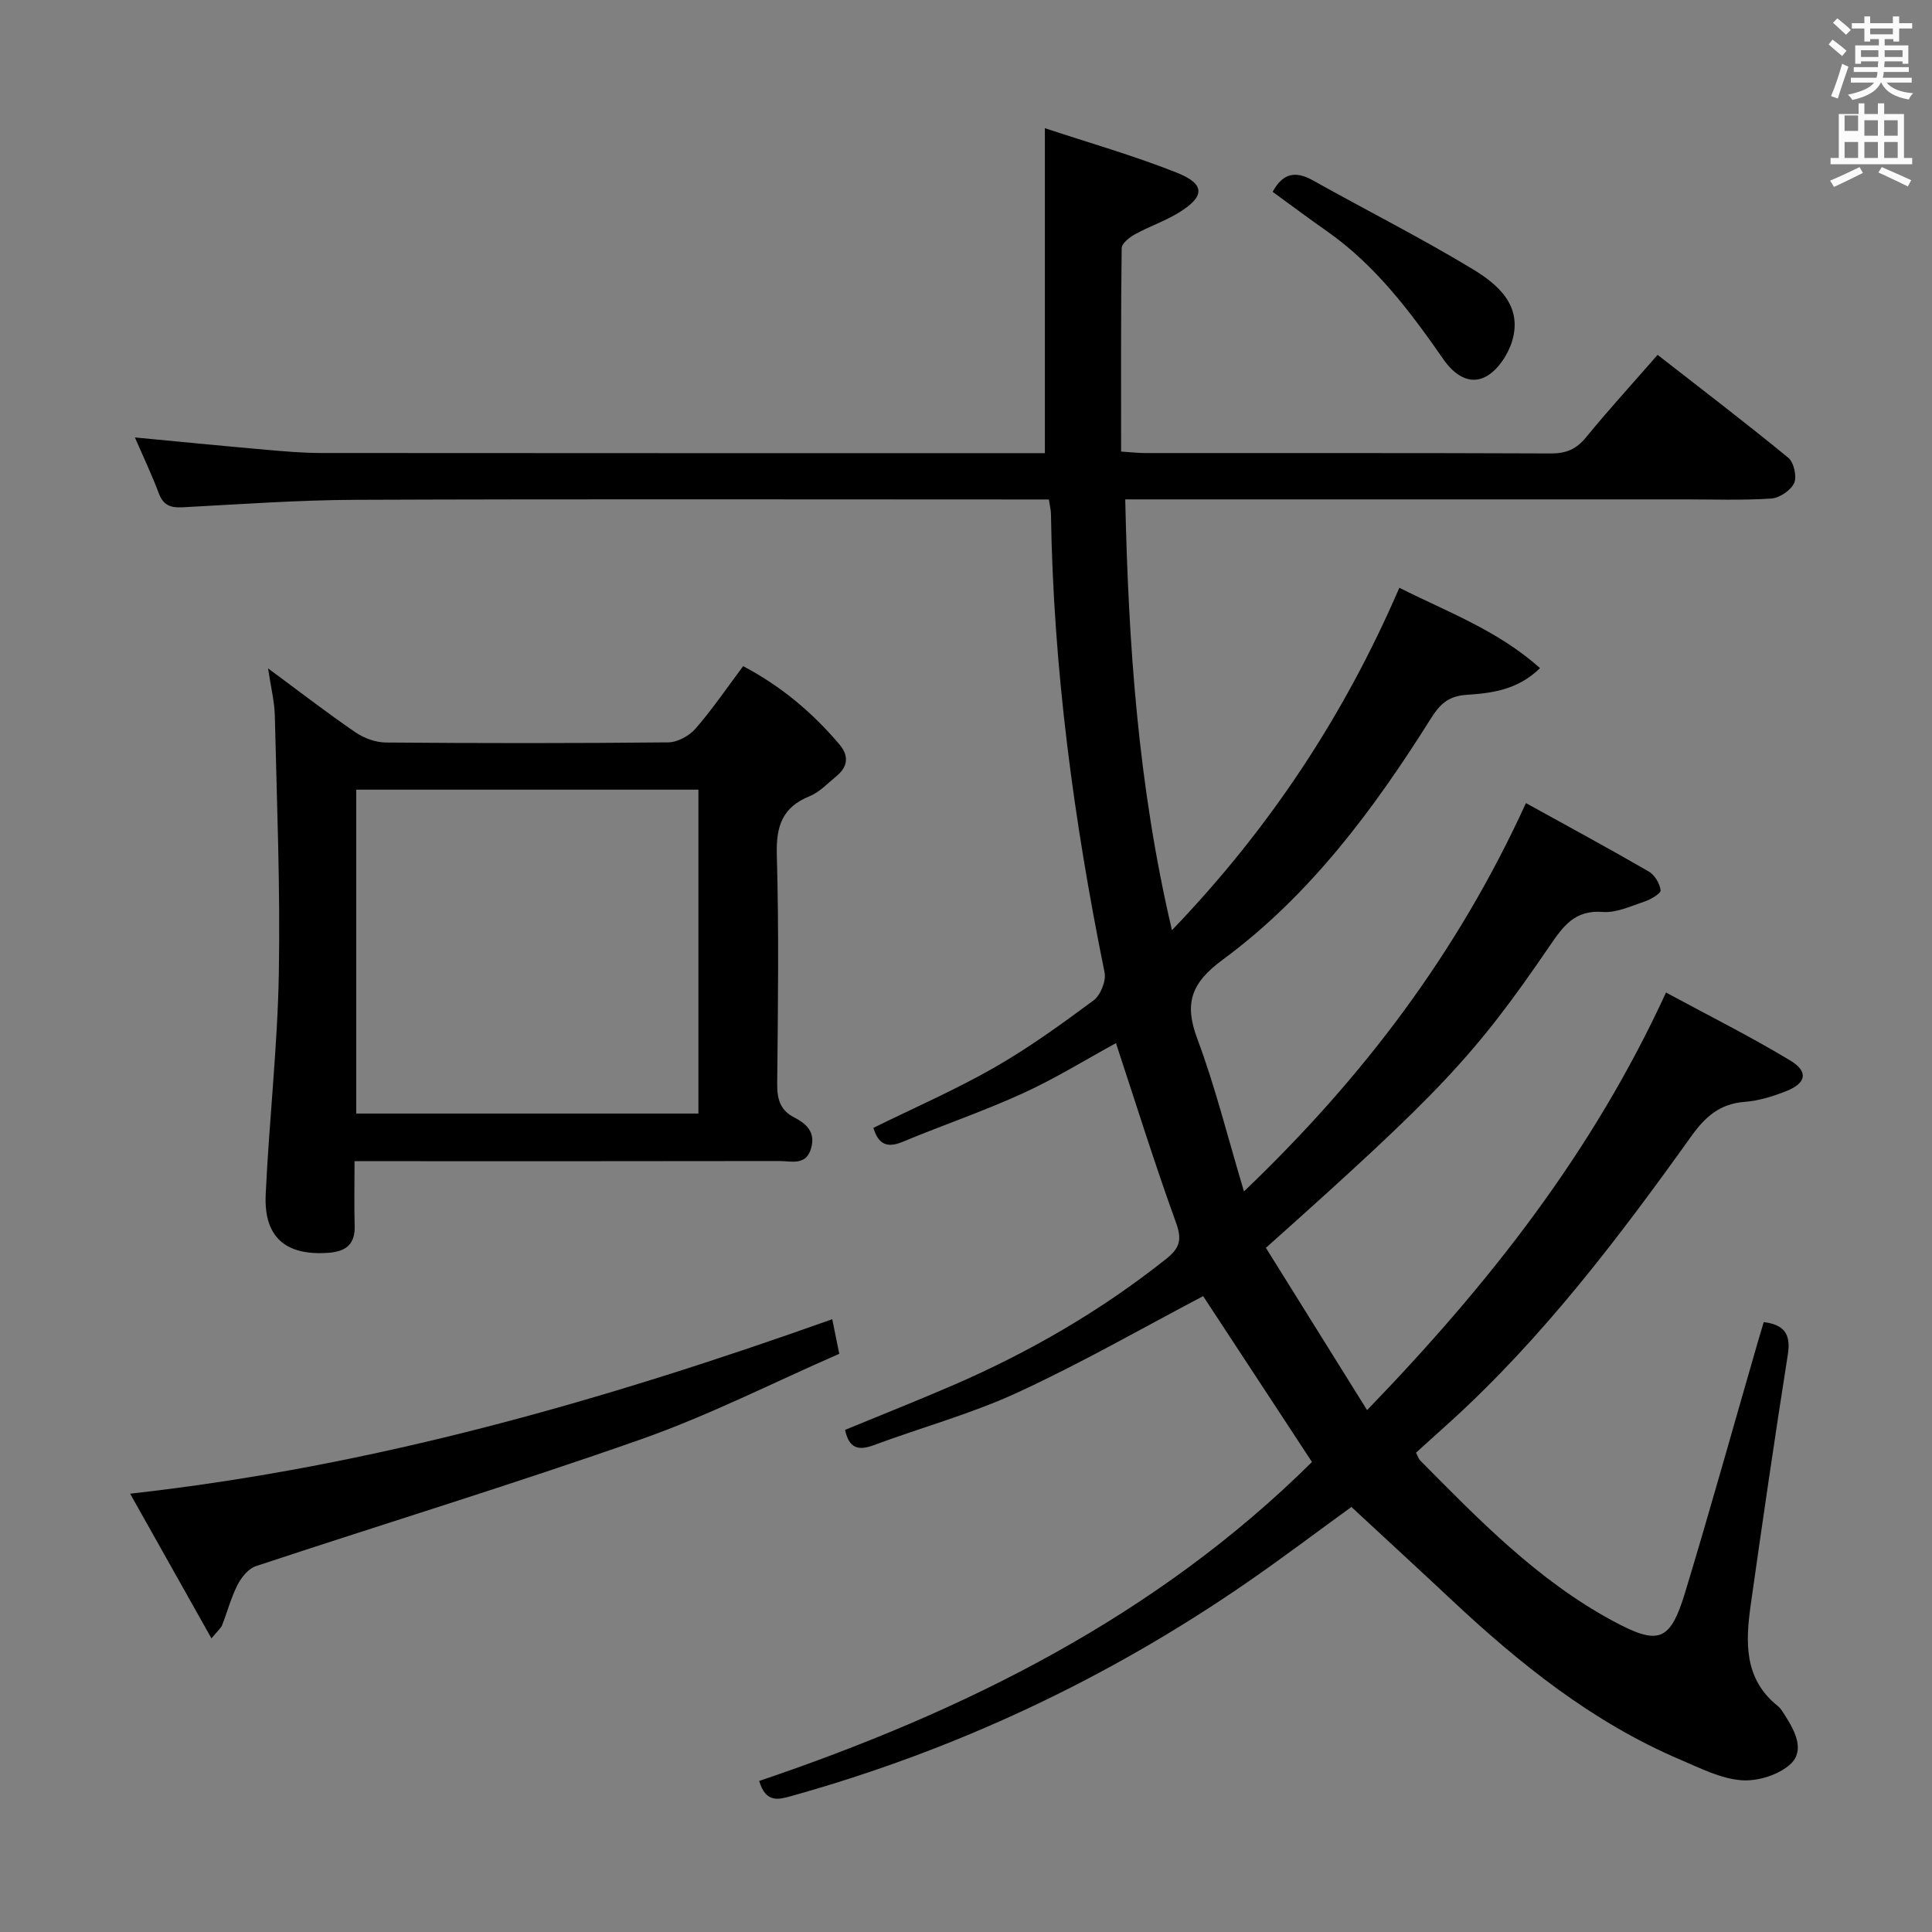<svg enable-background="new 0 0 400 400" viewBox="0 0 400 400" xmlns="http://www.w3.org/2000/svg"><rect x="0" y="0" width="400" height="400" fill="#808080" stroke="none"/><path d="m378.6 9.2.8-1c.9.7 1.9 1.4 2.9 2.3l-.9 1.1c-1.1-.9-2-1.7-2.8-2.4zm.5 10.7c.9-2.1 1.6-4.3 2.3-6.7.4.2.8.4 1.3.6-.7 2.1-1.5 4.3-2.2 6.6zm.4-15.2.9-.9c1 .8 2 1.6 2.8 2.4l-1 1c-1-.9-1.9-1.8-2.7-2.5zm12.5-1.3h1.2v1.4h2.7v1.1h-2.7v2.7h-1.2v-.5h-1.8v1.3h4.9v3.8h-1.2v-.5h-3.7c0 .4-.1.9-.1 1.2h5.1v1h-5.2c0 .5-.1.9-.2 1.2h6v1h-5.2c1.1 1.3 2.9 2 5.5 2.2-.4.4-.7.8-.9 1.3-2.9-.5-4.8-1.6-5.7-3.5h-.1c-.8 1.7-2.7 2.9-5.9 3.6-.2-.4-.6-.8-.9-1.1 2.8-.6 4.6-1.4 5.4-2.5h-4.8v-1h5.3c.1-.3.2-.7.2-1.2h-4.9v-1h5c0-.4 0-.8.1-1.2h-3.6v.5h-1.2v-3.8h4.9v-1.3h-1.8v.5h-1.2v-2.7h-2.6v-1.1h2.6v-1.4h1.2v1.4h4.7v-1.4zm-6.7 8.4h3.6c0-.4 0-.9 0-1.4h-3.6zm1.9-4.7h4.7v-1.2h-4.7zm6.7 3.3h-3.7v1.4h3.7z" fill="#fafbfa"/><path d="m384.7 21.4h1.3v2.2h2.8v-2.2h1.3v2.2h4.1v9.1h1.7v1.3h-16.9v-1.3h1.7v-9.1h4.1v-2.2zm.3 13.2.7 1.2c-1.8.9-3.8 1.9-6 2.9-.2-.4-.5-.8-.8-1.3 2.4-1 4.4-2 6.1-2.8zm-3.1-7.5h2.8v-3.2h-2.8v4.2zm0 5.6h2.8v-3.3h-2.8zm4.1-4.6h2.8v-3.2h-2.8zm0 4.6h2.8v-3.3h-2.8zm3.6 1.9c2.1.9 4.1 1.8 6.1 2.7l-.7 1.3c-2.2-1.1-4.2-2-6.1-2.9zm3.3-9.7h-2.8v3.2h2.8zm-2.8 7.8h2.8v-3.3h-2.8z" fill="#fafbfa"/><g fill="#010000"><path d="m271.63 302.69c-7.79-11.87-15.32-23.35-22.53-34.34-12.43 6.53-25.11 13.81-38.34 19.92-9.6 4.44-19.95 7.25-29.9 10.95-3.18 1.18-5.08.62-5.9-3.18 7.44-3.07 14.98-6.05 22.42-9.27 15.8-6.84 30.57-15.4 44.08-26.14 2.73-2.17 3.32-3.9 2.05-7.41-4.46-12.3-8.35-24.8-12.46-37.25-6.16 3.36-12.53 7.31-19.28 10.39-8.14 3.72-16.64 6.61-24.91 10.05-3.26 1.36-5.03.45-6.03-2.9 8.36-4.12 16.91-7.84 24.96-12.44 7.19-4.11 13.96-9.01 20.62-13.95 1.45-1.07 2.63-4.03 2.28-5.78-6.36-31.34-10.62-62.91-11.1-94.93-.01-.8-.22-1.59-.43-3-1.94 0-3.72 0-5.49 0-46 0-92-.11-138 .07-11.96.05-23.92.92-35.87 1.55-2.46.13-3.99-.4-4.92-2.89-1.45-3.87-3.24-7.62-4.95-11.57 9.25.88 18.21 1.76 27.19 2.55 3.81.34 7.63.67 11.45.67 48.67.04 97.33.03 146 .03h3.76c0-22.39 0-44.29 0-67.28 9.04 3 18.35 5.65 27.31 9.21 5.99 2.38 5.87 4.99.24 8.38-2.83 1.7-6.02 2.79-8.92 4.39-1.13.62-2.71 1.87-2.73 2.85-.18 13.95-.12 27.9-.12 42.12 2.09.14 3.54.31 5 .31 28 .02 56-.04 84 .08 3.13.01 5.23-.86 7.23-3.3 4.63-5.66 9.57-11.06 14.85-17.11 9.15 7.14 18.23 14.06 27.05 21.3 1.16.95 1.83 3.91 1.22 5.24-.71 1.53-3.04 3.1-4.76 3.21-5.97.39-11.99.17-17.99.17-36.33 0-72.67 0-109 0-1.98 0-3.95 0-6.74 0 .65 29.94 2.64 59.26 9.67 89.2 20.26-21.1 35.66-44.44 47.08-70.9 9.89 4.99 20.34 8.79 29.13 16.64-4.71 4.59-10.14 5.19-15.25 5.53-3.81.25-5.55 2.05-7.3 4.82-11.85 18.85-25.06 36.68-43.13 50-6.49 4.78-8.07 8.95-5.28 16.39 3.71 9.91 6.26 20.26 9.66 31.6 24.61-23.52 44.19-49.33 58.38-80.4 8.68 4.8 17.12 9.36 25.42 14.16 1.23.71 2.3 2.5 2.46 3.89.08.67-2.06 1.91-3.37 2.35-2.82.95-5.82 2.36-8.64 2.14-5.72-.45-8.16 2.94-10.89 6.94-15.64 22.91-22.78 30.43-58.82 62.6 6.74 10.8 13.6 21.81 20.95 33.6 25.34-26.22 46.7-53.4 61.89-86.46 8.74 4.73 17.44 9.08 25.75 14.09 3.79 2.29 3.29 4.69-.84 6.32-2.75 1.09-5.71 2.01-8.63 2.23-5.08.39-8.1 3.01-10.99 7.04-15.03 21-30.61 41.58-49.83 59.07-2.34 2.13-4.69 4.23-7.22 6.52.33.61.5 1.26.92 1.67 12.18 12.31 24.26 24.74 39.73 33.11 9.53 5.16 11.95 4.44 15.07-5.85 5.2-17.15 10.01-34.43 14.99-51.65.41-1.42.84-2.83 1.28-4.31 4.25.52 5.66 2.5 4.99 6.71-2.71 17.22-5.23 34.48-7.67 51.74-1.09 7.73-1.47 15.4 5.6 21.04.63.5 1.06 1.28 1.51 1.98 2.06 3.2 4.12 7.23 1.12 10.02-2.42 2.26-6.82 3.62-10.18 3.36-4.3-.34-8.54-2.51-12.64-4.26-18.21-7.74-33.34-19.93-47.62-33.32-6.67-6.26-13.42-12.45-20.48-19-7.07 5.13-14.2 10.52-21.54 15.59-28.98 20.01-60.44 34.78-94.37 44.25-2.62.73-5.31 1.56-6.7-3.11 42.46-14.37 82.2-34.07 114.45-66.04z"/><path d="m73.4 240.41c0 5.09-.09 9.25.03 13.4.11 3.84-1.83 5.3-5.44 5.57-8.82.64-13.39-3.2-12.98-12.07.7-15.26 2.45-30.48 2.72-45.74.32-17.79-.42-35.59-.83-53.39-.07-2.94-.82-5.87-1.4-9.8 6.45 4.76 12.14 9.16 18.06 13.22 1.78 1.22 4.19 2.11 6.32 2.13 19.49.16 38.98.17 58.47-.03 1.93-.02 4.36-1.35 5.66-2.85 3.48-4 6.48-8.43 9.85-12.93 7.84 4.13 14.37 9.61 19.97 16.25 1.96 2.32 1.71 4.59-.65 6.52-1.8 1.47-3.49 3.32-5.57 4.16-5.64 2.29-6.94 6.19-6.78 12.07.45 15.81.24 31.65.08 47.47-.03 3.16.61 5.47 3.52 6.96 2.52 1.3 4.41 3.02 3.53 6.29-1.01 3.79-4.11 2.74-6.58 2.74-27.15.05-54.31.03-81.46.03-1.94 0-3.89 0-6.52 0zm.35-9.86h70.85c0-22.61 0-44.84 0-67.06-23.81 0-47.22 0-70.85 0z"/><path d="m172.31 273.13c.52 2.55.9 4.43 1.45 7.16-13.66 5.96-27.02 12.77-41.04 17.7-26.4 9.29-53.19 17.46-79.76 26.27-1.54.51-2.99 2.32-3.78 3.88-1.35 2.64-2.11 5.57-3.2 8.35-.22.57-.79 1.01-2.2 2.72-5.71-10.16-11.06-19.69-16.84-29.96 50.61-5.63 98.12-19.31 145.37-36.12z"/><path d="m263.49 39.72c2.19-4.06 4.88-4.31 8.41-2.33 10.98 6.15 22.24 11.82 33 18.33 5.19 3.14 10.35 7.52 8.19 14.83-.83 2.81-2.94 6.04-5.4 7.39-3.4 1.87-6.6-.32-8.82-3.51-6.84-9.84-14-19.4-23.96-26.43-3.79-2.66-7.51-5.44-11.42-8.28z"/></g></svg>